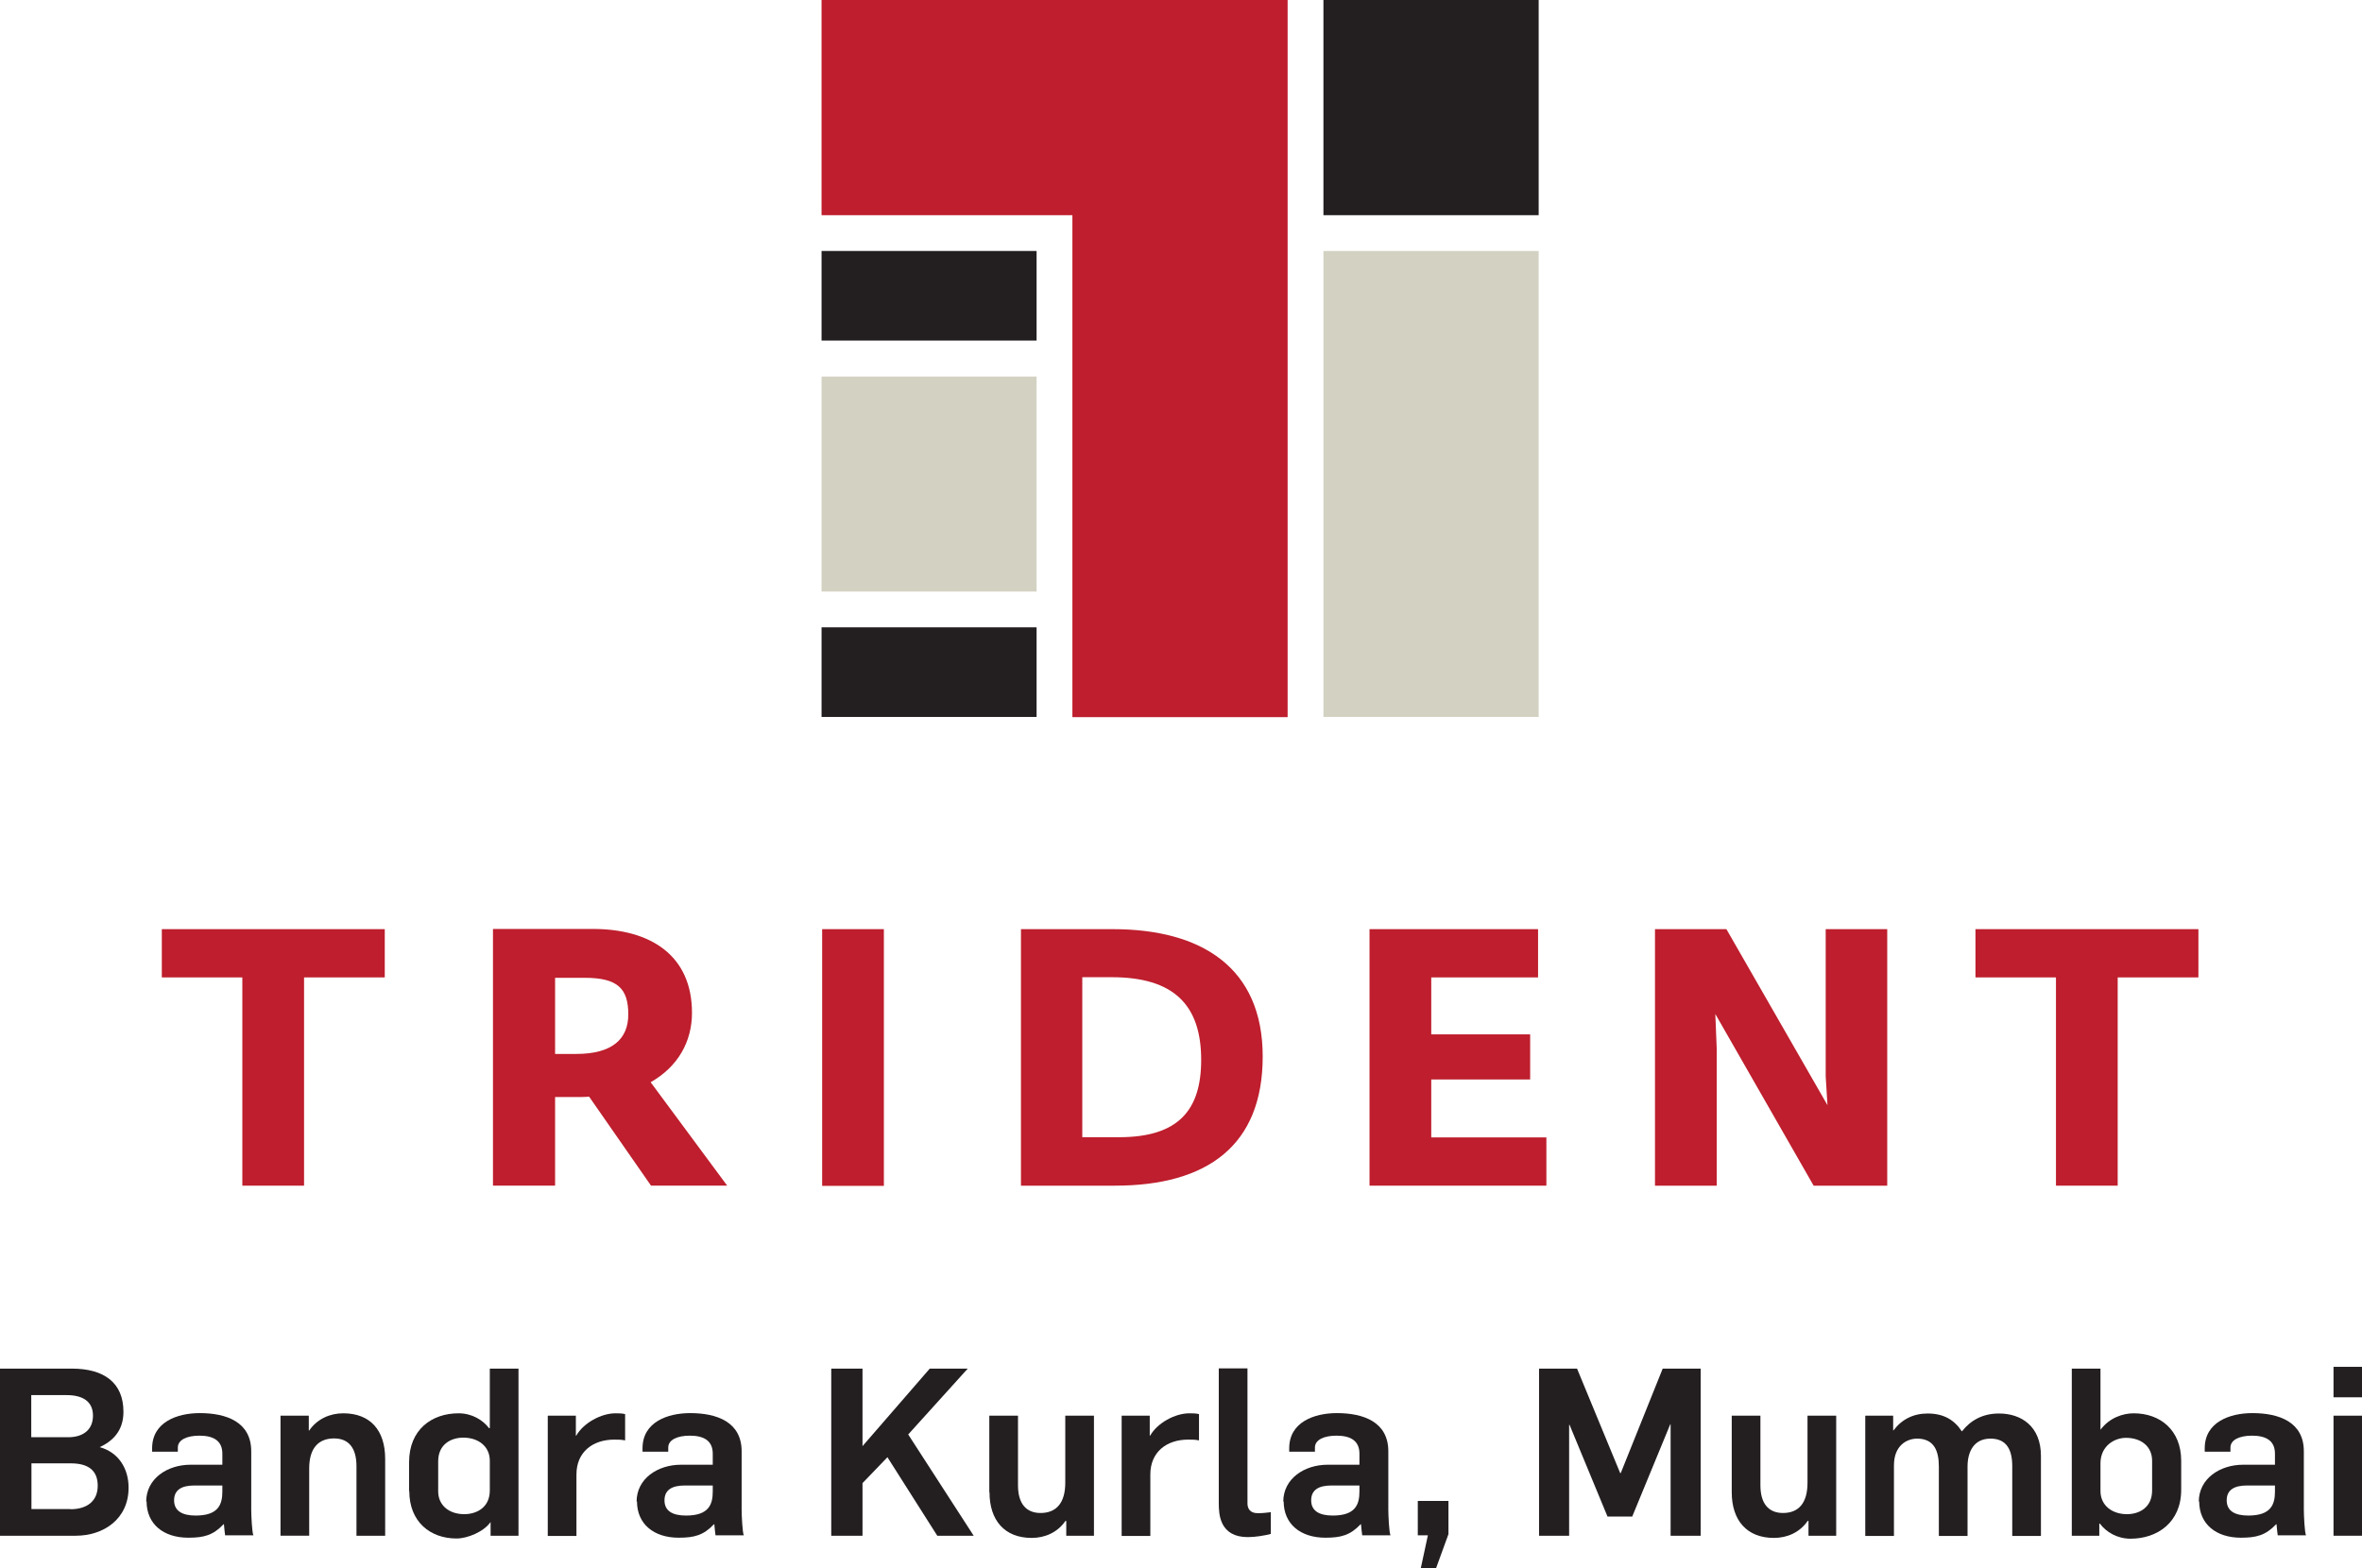 <?xml version="1.0" encoding="UTF-8"?>
<svg id="Layer_1" data-name="Layer 1" xmlns="http://www.w3.org/2000/svg" viewBox="0 0 119.4 79.3">
  <defs>
    <style>
      .cls-1 {
        fill: #231f20;
      }

      .cls-1, .cls-2, .cls-3 {
        stroke-width: 0px;
      }

      .cls-2 {
        fill: #d3d2c2;
      }

      .cls-3 {
        fill: #be1e2d;
      }
    </style>
  </defs>
  <path class="cls-1" d="m0,69.2h3.63c1.64,0,2.61.72,2.61,2.18,0,.76-.33,1.39-1.2,1.79h0c.97.27,1.46,1.1,1.46,2.05,0,1.59-1.27,2.43-2.67,2.43H0v-8.45h0Zm3.44,3.47c.79,0,1.26-.4,1.26-1.09,0-.73-.53-1.04-1.33-1.04h-1.79v2.13h1.86Zm.12,3.64c.84,0,1.38-.41,1.38-1.19s-.49-1.13-1.36-1.13h-1.99v2.31h1.98Z"/>
  <path class="cls-1" d="m7.39,75.93c0-1.17,1.07-1.87,2.24-1.87h1.61v-.56c0-.64-.43-.91-1.16-.91-.63,0-1.09.21-1.09.6v.21h-1.3v-.17c0-1.33,1.27-1.78,2.41-1.78,1.35,0,2.6.45,2.6,1.93v2.95c0,.27.04,1.17.11,1.3h-1.43c-.02-.1-.05-.46-.06-.56h-.02c-.53.56-1,.68-1.78.68-1.26,0-2.11-.69-2.11-1.84h0Zm3.85-.52v-.3h-1.42c-.62,0-1.02.21-1.02.75s.42.77,1.09.77c1.16,0,1.35-.57,1.35-1.22h0Z"/>
  <path class="cls-1" d="m14.2,71.58h1.41v.75h.02c.4-.58,1.04-.87,1.72-.87,1.36,0,2.12.85,2.12,2.3v3.89h-1.45v-3.52c0-.91-.39-1.4-1.13-1.4-.79,0-1.26.49-1.26,1.52v3.4h-1.45v-6.07h0Z"/>
  <path class="cls-1" d="m20.68,75.4v-1.47c0-1.65,1.15-2.47,2.5-2.47.68,0,1.23.34,1.54.75h.04v-3.01h1.45v8.45h-1.41v-.68h-.01c-.34.48-1.16.82-1.71.82-1.33,0-2.39-.84-2.39-2.4h0Zm4.08-.05v-1.49c0-.74-.59-1.17-1.34-1.17-.6,0-1.27.32-1.27,1.2v1.51c0,.73.57,1.16,1.32,1.16.6,0,1.29-.32,1.29-1.2h0Z"/>
  <path class="cls-1" d="m27.7,71.58h1.41v1.01h.02c.36-.64,1.26-1.13,1.98-1.13.15,0,.33,0,.49.04v1.33c-.19-.04-.34-.04-.55-.04-1.09,0-1.91.63-1.91,1.76v3.11h-1.45v-6.07h0Z"/>
  <path class="cls-1" d="m32.18,75.93c0-1.17,1.07-1.87,2.24-1.87h1.61v-.56c0-.64-.43-.91-1.16-.91-.63,0-1.09.21-1.09.6v.21h-1.3v-.17c0-1.33,1.27-1.78,2.41-1.78,1.35,0,2.6.45,2.6,1.93v2.95c0,.27.04,1.17.11,1.3h-1.43c-.02-.1-.05-.46-.06-.56h-.02c-.53.56-1,.68-1.78.68-1.26,0-2.11-.69-2.11-1.84h0Zm3.85-.52v-.3h-1.42c-.62,0-1.02.21-1.02.75s.41.77,1.09.77c1.16,0,1.35-.57,1.35-1.22h0Z"/>
  <polygon class="cls-1" points="42.02 69.2 43.6 69.2 43.6 73.12 47 69.2 48.92 69.2 45.91 72.53 49.22 77.65 47.38 77.65 44.86 73.68 43.6 74.99 43.6 77.65 42.02 77.65 42.02 69.2 42.02 69.2"/>
  <path class="cls-1" d="m50.01,75.46v-3.88h1.45v3.52c0,.91.4,1.4,1.14,1.4.79,0,1.25-.5,1.25-1.53v-3.39h1.45v6.07h-1.4v-.75h-.04c-.4.58-1.03.86-1.71.86-1.36,0-2.13-.88-2.13-2.31h0Z"/>
  <path class="cls-1" d="m56.71,71.58h1.41v1.01h.02c.36-.64,1.26-1.13,1.98-1.13.15,0,.33,0,.49.04v1.33c-.19-.04-.34-.04-.55-.04-1.09,0-1.91.63-1.91,1.76v3.11h-1.45v-6.07h0Z"/>
  <path class="cls-1" d="m61.61,76.02v-6.83h1.45v6.82c0,.27.13.5.52.5.26,0,.4-.02.66-.05v1.1c-.31.08-.78.16-1.16.16-1.43,0-1.47-1.16-1.47-1.71h0Z"/>
  <path class="cls-1" d="m64.87,75.93c0-1.17,1.07-1.87,2.24-1.87h1.61v-.56c0-.64-.43-.91-1.16-.91-.63,0-1.09.21-1.09.6v.21h-1.3v-.17c0-1.33,1.27-1.78,2.41-1.78,1.35,0,2.6.45,2.6,1.93v2.95c0,.27.04,1.17.11,1.3h-1.43c-.02-.1-.05-.46-.06-.56h-.02c-.53.56-1,.68-1.78.68-1.26,0-2.11-.69-2.11-1.84h0Zm3.85-.52v-.3h-1.42c-.62,0-1.02.21-1.02.75s.42.77,1.09.77c1.16,0,1.35-.57,1.35-1.22h0Z"/>
  <polygon class="cls-1" points="72.18 77.63 71.67 77.63 71.67 75.89 73.22 75.89 73.22 77.57 72.59 79.3 71.82 79.3 72.18 77.63 72.18 77.63"/>
  <polygon class="cls-1" points="77.8 69.2 79.72 69.2 81.9 74.48 81.93 74.48 84.05 69.2 85.97 69.2 85.97 77.65 84.45 77.65 84.45 72.02 84.43 72.02 82.51 76.68 81.26 76.68 79.34 72.04 79.32 72.04 79.32 77.65 77.8 77.65 77.8 69.2 77.8 69.2"/>
  <path class="cls-1" d="m87.54,75.46v-3.88h1.45v3.52c0,.91.4,1.4,1.14,1.4.79,0,1.24-.5,1.24-1.53v-3.39h1.45v6.07h-1.4v-.75h-.04c-.4.58-1.03.86-1.71.86-1.36,0-2.13-.88-2.13-2.31h0Z"/>
  <path class="cls-1" d="m94.3,71.58h1.4v.74h.02c.42-.56,1.01-.85,1.72-.85.81,0,1.35.32,1.73.9h.01c.43-.55,1.04-.9,1.87-.9,1.13,0,2.12.65,2.12,2.14v4.05h-1.45v-3.53c0-.82-.28-1.39-1.1-1.39s-1.16.63-1.16,1.42v3.5h-1.45v-3.51c0-.77-.23-1.41-1.1-1.41-.51,0-1.17.34-1.17,1.35v3.57h-1.45v-6.07h0Z"/>
  <path class="cls-1" d="m106.16,77.04h-.04v.61h-1.39v-8.45h1.45v3.08h.01c.45-.6,1.13-.82,1.67-.82,1.33,0,2.4.84,2.4,2.4v1.47c0,1.65-1.21,2.47-2.56,2.47-.68,0-1.23-.34-1.54-.75h0Zm2.63-1.67v-1.51c0-.74-.57-1.16-1.32-1.16-.6,0-1.29.42-1.29,1.29v1.4c0,.73.59,1.17,1.34,1.17.6,0,1.27-.32,1.27-1.2h0Z"/>
  <path class="cls-1" d="m111.15,75.93c0-1.17,1.07-1.87,2.24-1.87h1.61v-.56c0-.64-.43-.91-1.16-.91-.63,0-1.09.21-1.09.6v.21h-1.3v-.17c0-1.33,1.27-1.78,2.41-1.78,1.35,0,2.6.45,2.6,1.93v2.95c0,.27.04,1.17.11,1.3h-1.43c-.02-.1-.05-.46-.06-.56h-.02c-.53.56-1,.68-1.78.68-1.26,0-2.11-.69-2.11-1.84h0Zm3.85-.52v-.3h-1.42c-.62,0-1.02.21-1.02.75s.42.77,1.09.77c1.16,0,1.35-.57,1.35-1.22h0Z"/>
  <path class="cls-1" d="m117.96,69.11h1.45v1.54h-1.45v-1.54h0Zm0,2.47h1.45v6.07h-1.45v-6.07h0Z"/>
  <polygon class="cls-2" points="41.53 19.04 52.4 19.04 52.4 29.91 41.53 29.91 41.53 19.04 41.53 19.04"/>
  <polygon class="cls-1" points="41.53 12.69 52.4 12.69 52.4 17.22 41.53 17.22 41.53 12.69 41.53 12.69"/>
  <polygon class="cls-1" points="41.53 31.72 52.4 31.72 52.4 36.25 41.53 36.25 41.53 31.72 41.53 31.72"/>
  <polygon class="cls-1" points="66.9 0 77.78 0 77.78 10.88 66.9 10.88 66.9 0 66.9 0"/>
  <polygon class="cls-2" points="66.9 12.69 77.78 12.69 77.78 36.25 66.9 36.25 66.9 12.69 66.9 12.69"/>
  <polygon class="cls-3" points="41.53 0 65.09 0 65.09 36.26 54.21 36.26 54.21 10.88 41.53 10.88 41.53 0 41.53 0"/>
  <polygon class="cls-3" points="12.25 59.95 15.37 59.95 15.37 49.42 19.45 49.42 19.45 46.98 8.18 46.98 8.18 49.42 12.25 49.42 12.25 59.95 12.25 59.95"/>
  <path class="cls-3" d="m29.12,53.29c1.85,0,2.64-.77,2.64-2,0-1.3-.53-1.85-2.2-1.85h-1.5v3.85h1.06Zm3.79,6.66c-.79-1.14-3.13-4.5-3.13-4.5-.22.02-.53.02-.77.02h-.95v4.48h-3.14v-12.98h5.05c2.92,0,5.01,1.34,5.01,4.24,0,1.45-.7,2.72-2.09,3.51,0,0,3.72,5.02,3.87,5.23h-3.84Z"/>
  <polygon class="cls-3" points="41.56 59.96 44.68 59.96 44.68 46.98 41.56 46.98 41.56 59.96 41.56 59.96"/>
  <path class="cls-3" d="m54.71,57.51v-8.1h1.49c3.12,0,4.52,1.39,4.52,4.18,0,2.55-1.16,3.91-4.15,3.91h-1.85Zm-3.1,2.44h4.75c4.68,0,7.47-2.04,7.47-6.53s-3.08-6.44-7.58-6.44h-4.64v12.98h0Z"/>
  <polygon class="cls-3" points="69.23 59.95 78.17 59.95 78.17 57.51 72.35 57.51 72.35 54.58 77.35 54.58 77.35 52.3 72.35 52.3 72.35 49.42 77.75 49.42 77.75 46.98 69.23 46.98 69.23 59.95 69.23 59.95"/>
  <polygon class="cls-3" points="83.66 59.95 86.78 59.95 86.78 53 86.71 51.27 91.68 59.95 95.4 59.95 95.4 46.98 92.29 46.98 92.29 54.43 92.38 55.88 87.27 46.98 83.66 46.98 83.66 59.95 83.66 59.95"/>
  <polygon class="cls-3" points="103.93 59.95 107.05 59.95 107.05 49.42 111.13 49.42 111.13 46.98 99.86 46.98 99.86 49.42 103.93 49.42 103.93 59.95 103.93 59.95"/>
</svg>